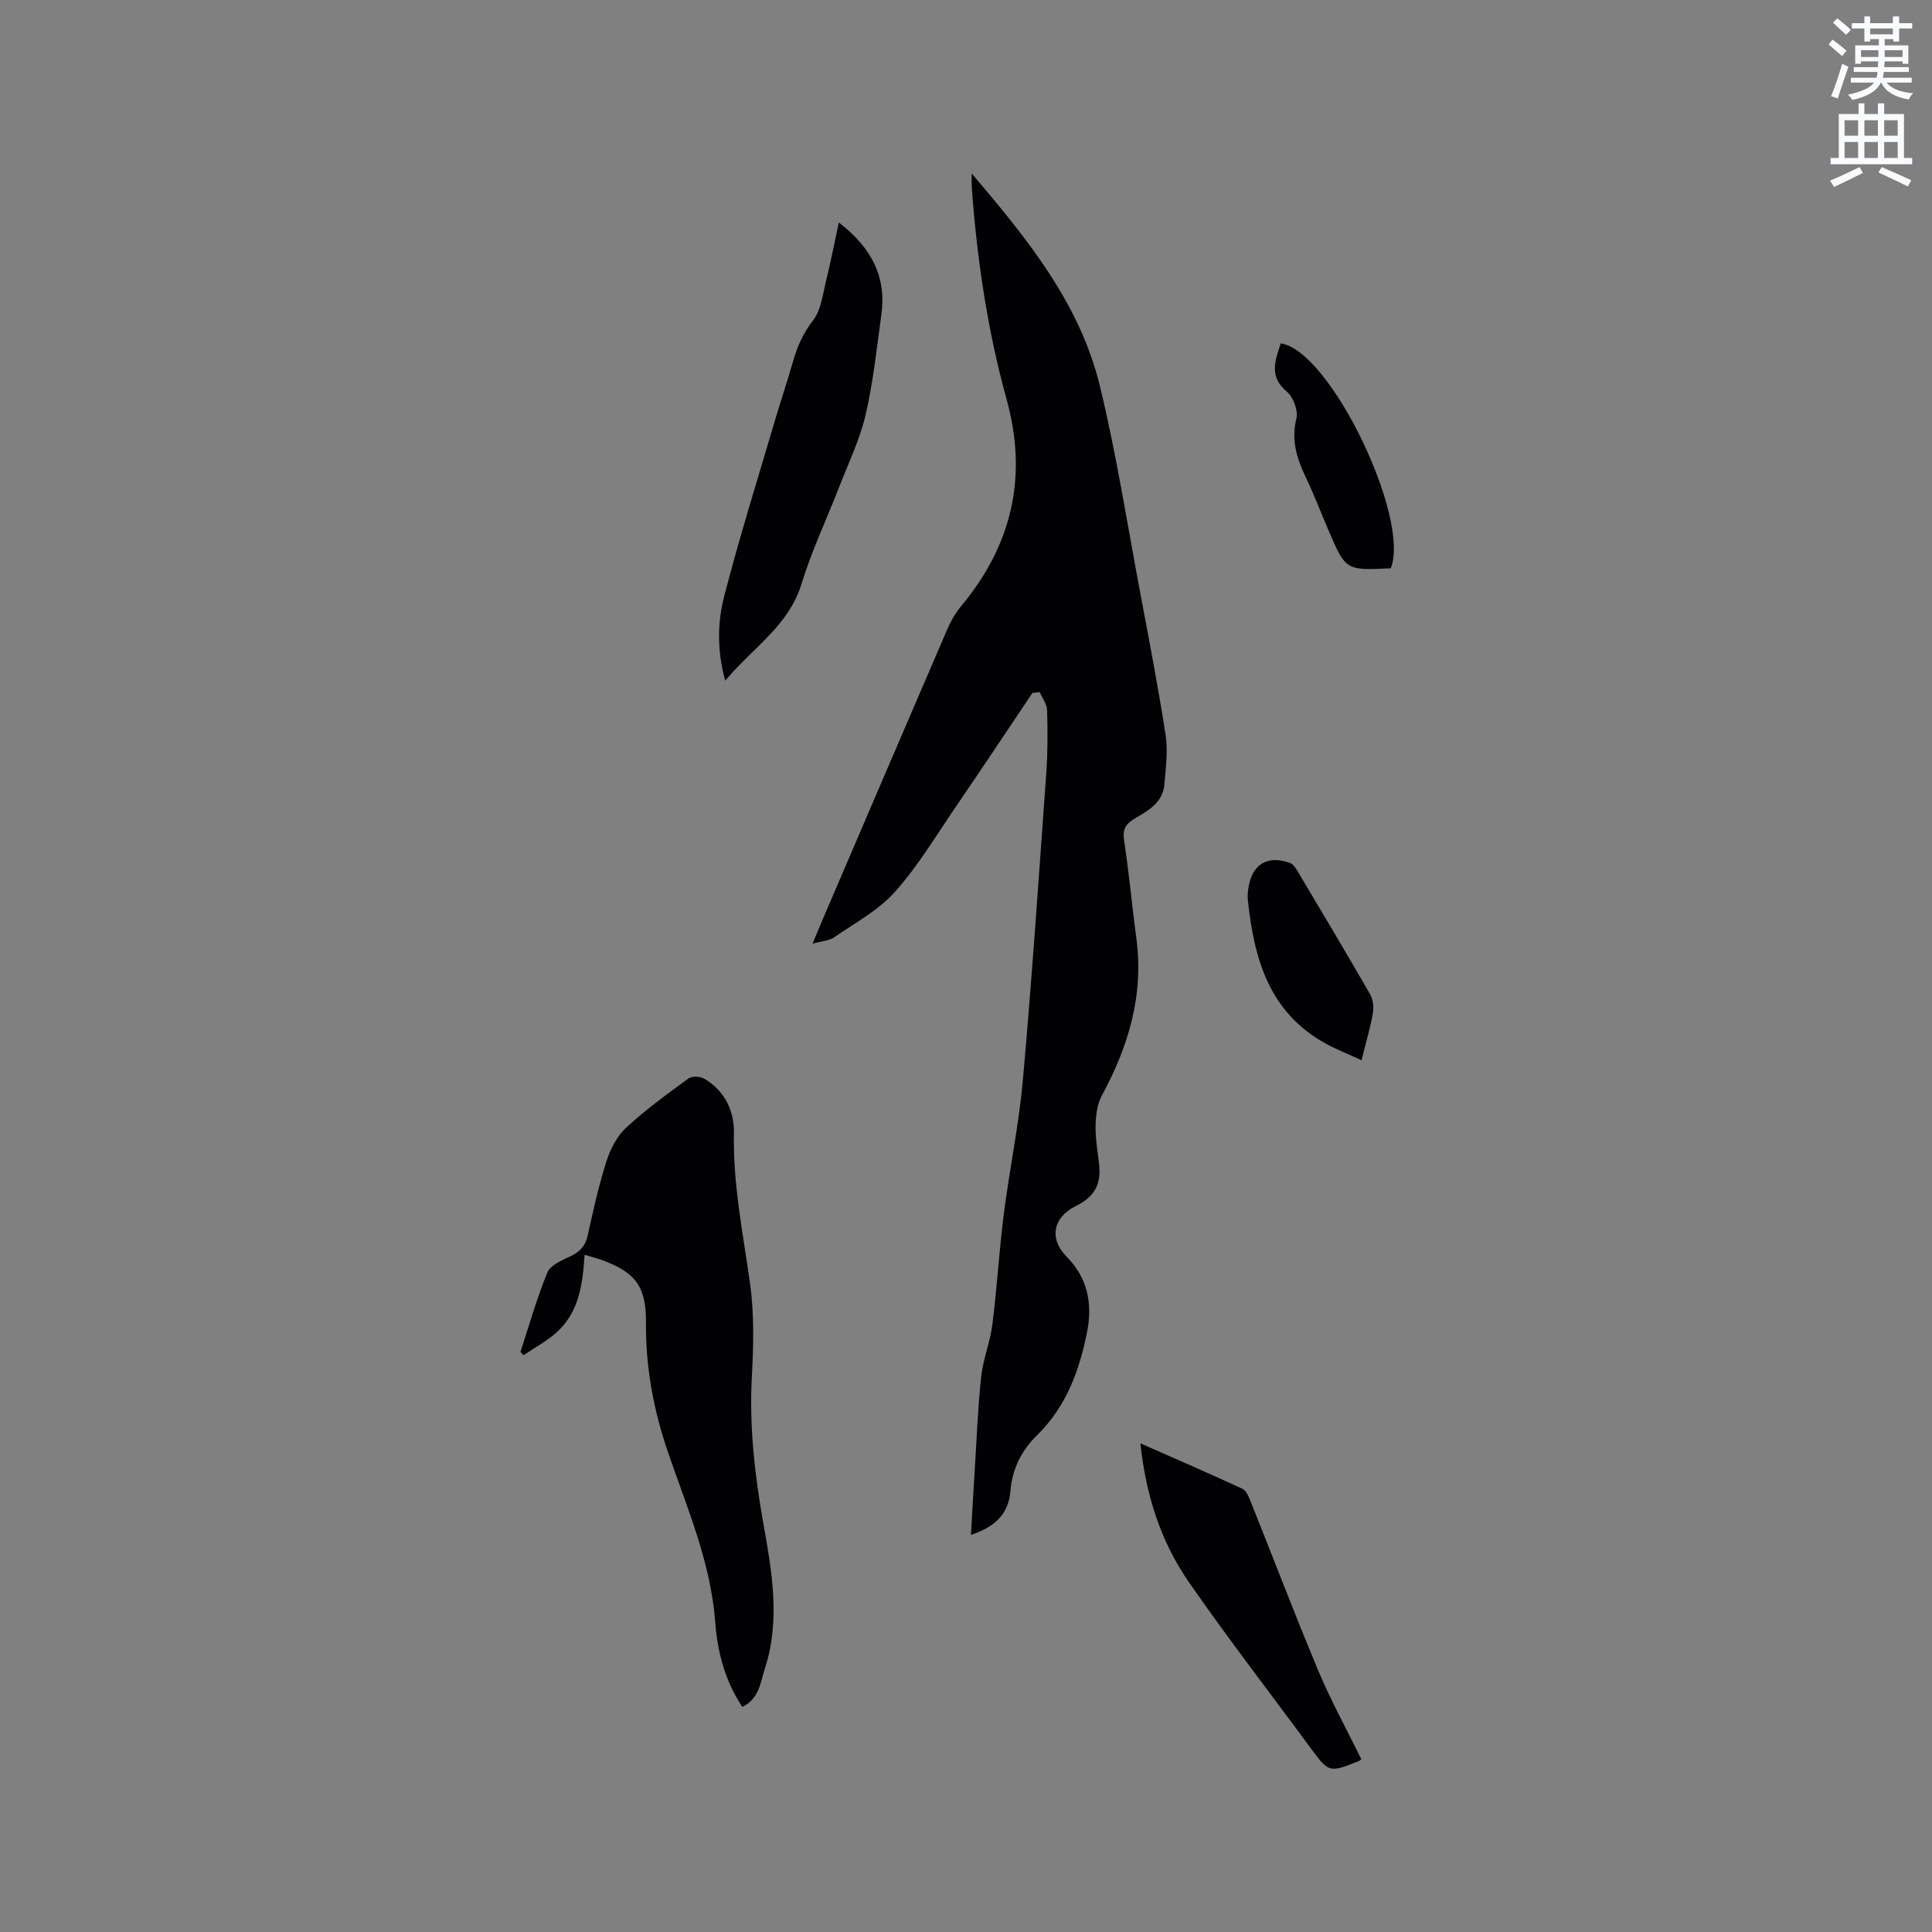 <svg enable-background="new 0 0 400 400" viewBox="0 0 400 400" xmlns="http://www.w3.org/2000/svg"><rect x="0" y="0" width="400" height="400" fill="#808080" stroke="none"/><path d="m378.6 9.2.8-1c.9.7 1.9 1.4 2.9 2.3l-.9 1.1c-1.1-.9-2-1.7-2.8-2.4zm.5 10.7c.9-2.1 1.6-4.3 2.3-6.7.4.2.8.4 1.3.6-.7 2.1-1.5 4.3-2.2 6.6zm.4-15.2.9-.9c1 .8 2 1.6 2.8 2.4l-1 1c-1-.9-1.9-1.8-2.7-2.5zm12.5-1.3h1.2v1.4h2.7v1.1h-2.7v2.7h-1.2v-.5h-1.8v1.3h4.9v3.8h-1.2v-.5h-3.7c0 .4-.1.9-.1 1.2h5.1v1h-5.2c0 .5-.1.9-.2 1.2h6v1h-5.2c1.1 1.3 2.9 2 5.5 2.2-.4.4-.7.8-.9 1.3-2.9-.5-4.8-1.6-5.7-3.5h-.1c-.8 1.7-2.7 2.9-5.9 3.6-.2-.4-.6-.8-.9-1.1 2.8-.6 4.6-1.4 5.4-2.5h-4.8v-1h5.3c.1-.3.2-.7.2-1.2h-4.9v-1h5c0-.4 0-.8.1-1.2h-3.6v.5h-1.2v-3.8h4.9v-1.3h-1.8v.5h-1.2v-2.7h-2.6v-1.1h2.6v-1.4h1.2v1.4h4.7v-1.4zm-6.7 8.4h3.6c0-.4 0-.9 0-1.4h-3.6zm1.9-4.7h4.7v-1.2h-4.7zm6.7 3.3h-3.7v1.4h3.7z" fill="#fafbfc"/><path d="m384.7 21.4h1.3v2.2h2.8v-2.2h1.3v2.2h4.1v9.1h1.7v1.3h-16.9v-1.3h1.7v-9.1h4.1v-2.2zm.3 13.2.7 1.2c-1.8.9-3.8 1.9-6 2.9-.2-.4-.5-.8-.8-1.3 2.4-1 4.4-2 6.1-2.8zm-3.1-6.5h2.8v-3.2h-2.8zm0 4.6h2.8v-3.3h-2.8zm4.1-4.6h2.8v-3.2h-2.8zm0 4.6h2.8v-3.3h-2.8zm3.6 1.9c2.1.9 4.1 1.8 6.1 2.7l-.7 1.3c-2.2-1.1-4.2-2-6.1-2.9zm3.3-9.7h-2.8v3.2h2.8zm-2.8 7.8h2.8v-3.3h-2.8z" fill="#fafbfc"/><g fill="#010104"><path d="m213.77 143.45c-5.31 7.9-10.58 15.83-15.95 23.69-4.06 5.94-7.79 12.21-12.55 17.53-3.42 3.83-8.26 6.42-12.59 9.4-1.03.71-2.52.77-4.46 1.31.87-2.06 1.45-3.49 2.06-4.91 8.6-20.05 17.18-40.1 25.82-60.13.74-1.72 1.71-3.43 2.9-4.86 10.54-12.65 13.82-26.81 9.41-42.78-3.96-14.34-6.13-29-7.21-43.83-.06-.8-.01-1.62-.01-2.95 11.47 13.49 22.36 26.86 26.52 43.96 3.42 14.07 5.65 28.44 8.33 42.69 1.86 9.88 3.77 19.76 5.3 29.7.5 3.27 0 6.73-.26 10.08-.29 3.78-3.31 5.46-6.13 7.11-1.85 1.09-2.59 2.21-2.22 4.55 1.04 6.7 1.62 13.46 2.53 20.18 1.59 11.77-1.59 22.41-7.14 32.63-.98 1.8-1.25 4.15-1.29 6.25-.06 2.63.42 5.27.72 7.91.49 4.19-.9 6.76-4.77 8.69-4.81 2.39-5.63 6.8-1.91 10.56 4.37 4.42 5.35 9.81 4.19 15.59-1.6 7.97-4.31 15.43-10.38 21.36-3.14 3.06-5.12 6.94-5.48 11.53-.38 4.81-3.36 7.51-8.18 9.07.27-4.66.51-9.05.79-13.44.41-6.45.64-12.93 1.34-19.35.4-3.64 1.86-7.16 2.32-10.81.95-7.57 1.39-15.2 2.35-22.76 1.19-9.35 3.14-18.61 3.97-27.98 1.88-21.1 3.31-42.24 4.83-63.38.31-4.33.3-8.69.17-13.03-.04-1.26-.99-2.48-1.52-3.73-.48.07-.99.11-1.5.15z"/><path d="m153.69 353.4c-3.67-5.57-5.15-11.41-5.62-17.65-.93-12.32-5.83-23.59-9.77-35.08-3-8.74-4.63-17.57-4.56-26.78.06-7.44-2.05-10.41-9.09-13-1.08-.4-2.2-.67-3.62-1.1-.37 5.99-1.13 11.71-5.58 15.87-2.07 1.94-4.68 3.3-7.05 4.92-.22-.23-.43-.46-.65-.69 1.81-5.49 3.38-11.08 5.57-16.42.62-1.51 2.94-2.5 4.68-3.32 1.97-.93 3.18-2.1 3.67-4.32 1.13-5.16 2.28-10.34 3.88-15.37.8-2.52 2.17-5.21 4.07-6.97 4.02-3.73 8.5-6.98 12.94-10.22.73-.53 2.46-.41 3.32.1 4.2 2.5 6.16 6.65 6.07 11.24-.22 10.58 1.9 20.83 3.35 31.21.88 6.34.7 12.9.36 19.33-.54 10.14.57 20.04 2.34 30 1.78 9.99 3.62 20.11.4 30.18-.96 2.92-1.18 6.37-4.71 8.07z"/><path d="m173.67 46.06c6.9 5.33 9.88 11.38 8.8 19.13-.96 6.93-1.68 13.92-3.26 20.71-1.19 5.11-3.54 9.95-5.45 14.88-2.6 6.71-5.72 13.26-7.82 20.12-2.68 8.73-10.13 13.21-15.79 20.03-1.72-6.26-1.61-12.05-.21-17.5 3.2-12.38 7.04-24.59 10.65-36.87 1.14-3.86 2.45-7.67 3.54-11.54.89-3.16 2.08-5.95 4.19-8.66 1.73-2.22 2.05-5.62 2.78-8.54.92-3.66 1.62-7.38 2.57-11.76z"/><path d="m281.84 364.2c-.24.22-.3.33-.39.36-6.33 2.54-6.3 2.52-10.32-2.94-8.35-11.36-16.99-22.51-25.01-34.09-5.8-8.37-8.88-17.96-10.01-28.7 7.29 3.22 14.23 6.22 21.09 9.39.79.36 1.31 1.59 1.68 2.52 4.69 11.69 9.16 23.47 14.03 35.09 2.61 6.23 5.89 12.18 8.93 18.37z"/><path d="m281.89 219.5c-2.68-1.23-5.03-2.15-7.23-3.34-11.93-6.43-15.05-17.71-16.32-29.97-.07-.73.01-1.48.11-2.21.71-5 3.86-7 8.6-5.33.67.23 1.21 1.08 1.62 1.76 5.03 8.44 10.07 16.88 14.97 25.4.61 1.06.83 2.62.62 3.84-.48 2.89-1.34 5.73-2.37 9.85z"/><path d="m287.95 117.66c-9.31.45-9.32.45-12.84-7.73-1.59-3.69-3.02-7.46-4.75-11.09-1.86-3.9-3.07-7.68-1.96-12.17.41-1.65-.63-4.47-1.98-5.59-3.81-3.19-2.36-6.49-1.26-9.99 10.21 1.43 26.89 36.11 22.79 46.57z"/></g></svg>